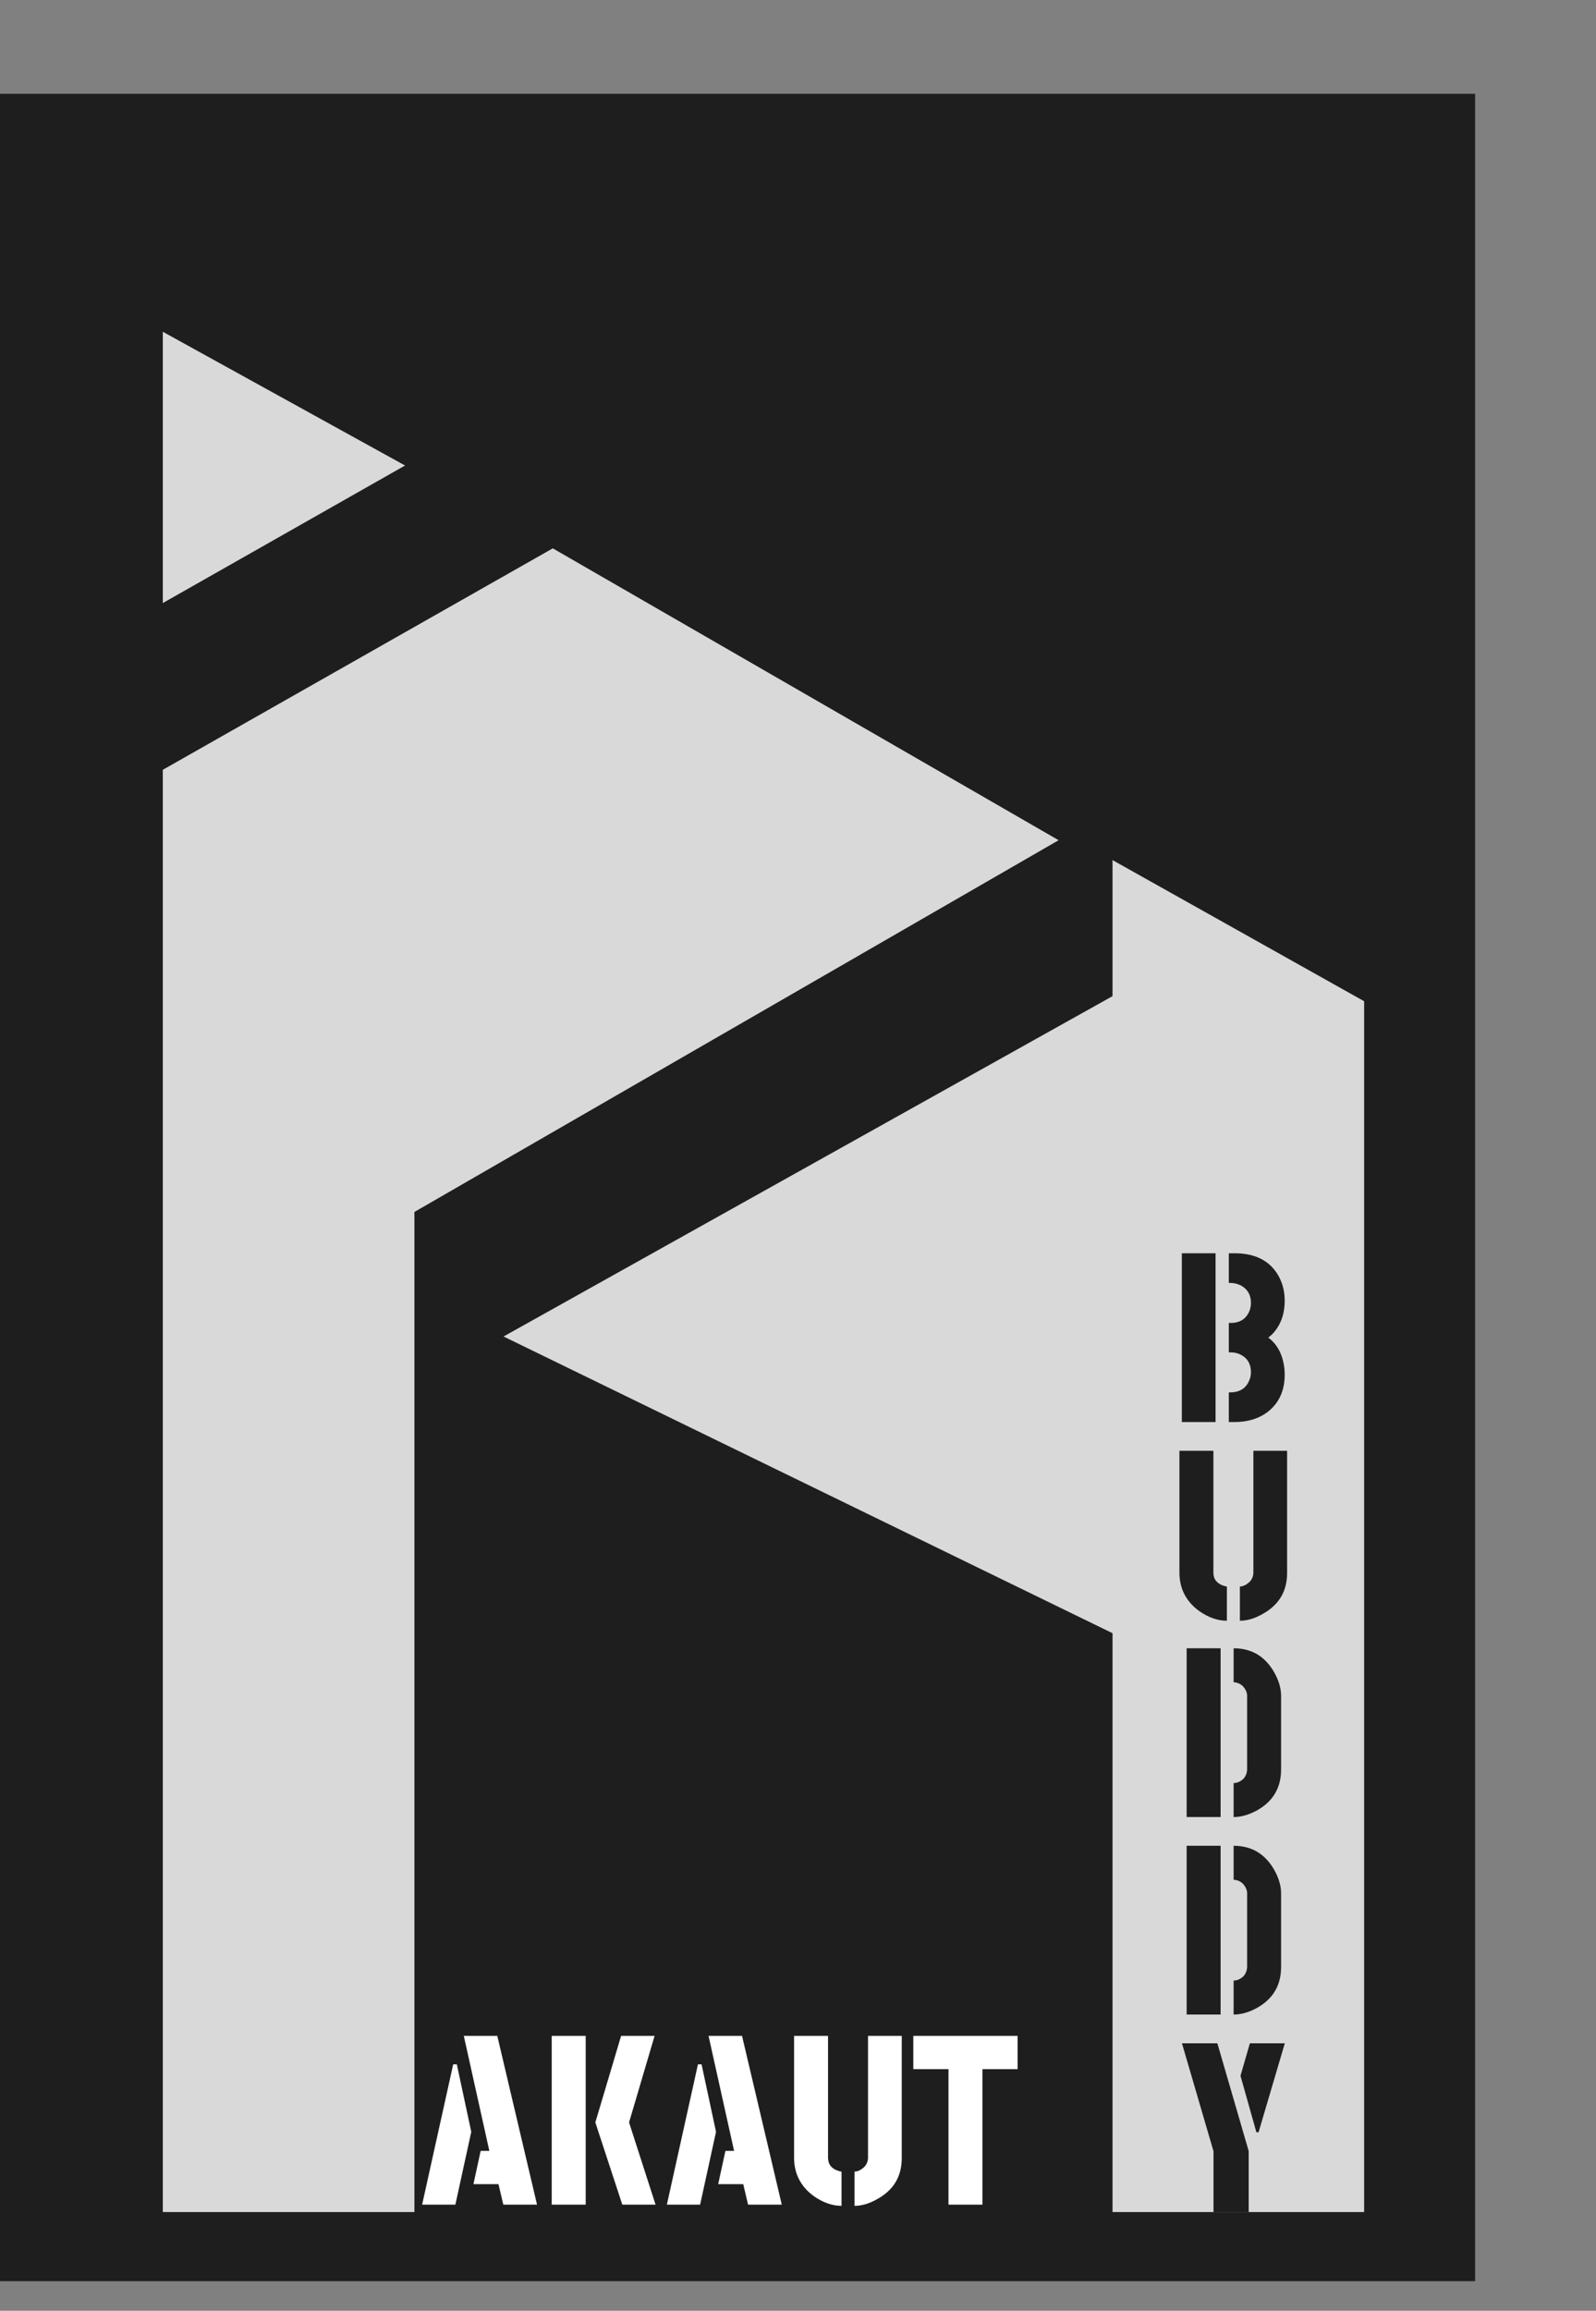 <svg width="647" height="936" viewBox="0 0 647 936" fill="none" xmlns="http://www.w3.org/2000/svg">
<rect x="0" y="0" width="647" height="936" fill="#808080" stroke="none"/>
<rect y="38" width="598" height="886" fill="#1E1E1E"/>
<path d="M66 120H166C167.105 120 168 120.895 168 122V896H66V120Z" fill="#D9D9D9"/>
<path d="M429.15 340.337L167.288 491.317V189.357L429.15 340.337Z" fill="#D9D9D9"/>
<path d="M171.125 893L183.723 836.164H185.188L191.047 863.508L184.602 893H171.125ZM191.926 884.699L194.855 871.223H198.371L188.02 824.641H201.594L217.707 893H204.035L202.082 884.699H191.926ZM223.664 893V824.641H237.434V893H223.664ZM241.34 859.699L251.789 824.641H265.363L255.012 859.699L265.754 893H252.277L241.34 859.699ZM270.344 893L282.941 836.164H284.406L290.266 863.508L283.82 893H270.344ZM291.145 884.699L294.074 871.223H297.59L287.238 824.641H300.812L316.926 893H303.254L301.301 884.699H291.145ZM321.906 874.152V824.641H335.676V874.152C335.741 876.822 337.238 878.579 340.168 879.426C340.624 879.556 340.949 879.621 341.145 879.621V893.488C337.368 893.488 333.592 892.154 329.816 889.484C324.608 885.643 321.971 880.533 321.906 874.152ZM346.418 893.488V879.621C347.59 879.621 348.827 879.068 350.129 877.961C351.236 876.919 351.822 875.65 351.887 874.152V824.641H365.559V874.152C365.559 881.509 362.303 887.01 355.793 890.656C352.538 892.544 349.413 893.488 346.418 893.488ZM370.246 838.117V824.641H412.531V838.117H398.273V893H384.504V838.117H370.246Z" fill="white"/>
<path d="M451 348H553V896H451V348Z" fill="#D9D9D9"/>
<path d="M467.651 394.198L514.37 692.384L204.131 541.352L467.651 394.198Z" fill="#D9D9D9"/>
<path d="M438.707 341.491L571.033 346.497L554.22 406.237L438.707 341.491Z" fill="#1E1E1E"/>
<path d="M479.102 576V507.641H492.773V576H479.102ZM498.145 576V563.988H498.633C502.539 563.988 505.143 562.361 506.445 559.105C506.901 558.064 507.129 556.99 507.129 555.883C507.129 552.628 505.827 550.284 503.223 548.852C501.921 548.135 500.488 547.777 498.926 547.777H498.145V535.863H498.926C502.572 535.863 505.078 534.301 506.445 531.176C506.901 530.069 507.129 528.93 507.129 527.758C507.129 524.568 505.794 522.224 503.125 520.727C501.758 520.01 500.26 519.652 498.633 519.652H498.145V507.641H500.488C508.952 507.641 514.909 510.733 518.359 516.918C519.987 519.913 520.801 523.201 520.801 526.781C520.801 532.445 519.076 537.035 515.625 540.551C515.104 541.007 514.616 541.43 514.16 541.82C517.936 544.62 520.117 548.884 520.703 554.613C520.768 555.395 520.801 556.143 520.801 556.859C520.801 563.174 518.587 568.122 514.16 571.703C510.514 574.568 505.957 576 500.488 576H498.145ZM478.125 637.152V587.641H491.895V637.152C491.96 639.822 493.457 641.579 496.387 642.426C496.842 642.556 497.168 642.621 497.363 642.621V656.488C493.587 656.488 489.811 655.154 486.035 652.484C480.827 648.643 478.19 643.533 478.125 637.152ZM502.637 656.488V642.621C503.809 642.621 505.046 642.068 506.348 640.961C507.454 639.919 508.04 638.65 508.105 637.152V587.641H521.777V637.152C521.777 644.509 518.522 650.01 512.012 653.656C508.757 655.544 505.632 656.488 502.637 656.488ZM481.055 736V667.641H494.824V736H481.055ZM500.098 736V722.23C501.53 722.23 502.865 721.645 504.102 720.473C505.013 719.431 505.501 718.194 505.566 716.762V686.879C505.566 685.577 505.013 684.307 503.906 683.07C502.865 682.029 501.595 681.475 500.098 681.41V667.641C507.324 667.641 512.793 670.863 516.504 677.309C518.392 680.629 519.336 683.819 519.336 686.879V716.762C519.336 724.184 516.048 729.717 509.473 733.363C506.217 735.121 503.092 736 500.098 736ZM481.055 816V747.641H494.824V816H481.055ZM500.098 816V802.23C501.53 802.23 502.865 801.645 504.102 800.473C505.013 799.431 505.501 798.194 505.566 796.762V766.879C505.566 765.577 505.013 764.307 503.906 763.07C502.865 762.029 501.595 761.475 500.098 761.41V747.641C507.324 747.641 512.793 750.863 516.504 757.309C518.392 760.629 519.336 763.819 519.336 766.879V796.762C519.336 804.184 516.048 809.717 509.473 813.363C506.217 815.121 503.092 816 500.098 816ZM479.15 827.641H493.506L506.201 871.293V896H491.943V871.391L479.15 827.641ZM502.881 840.824L506.689 827.641H520.85L510.205 863.676H509.326L502.881 840.824Z" fill="#1E1E1E"/>
<rect y="281.721" width="273" height="58.743" transform="rotate(-29.57 0 281.721)" fill="#1E1E1E"/>
<path d="M175.427 194.753L42.872 121.616L180.738 43.452L175.427 194.753Z" fill="#1E1E1E"/>
</svg>
